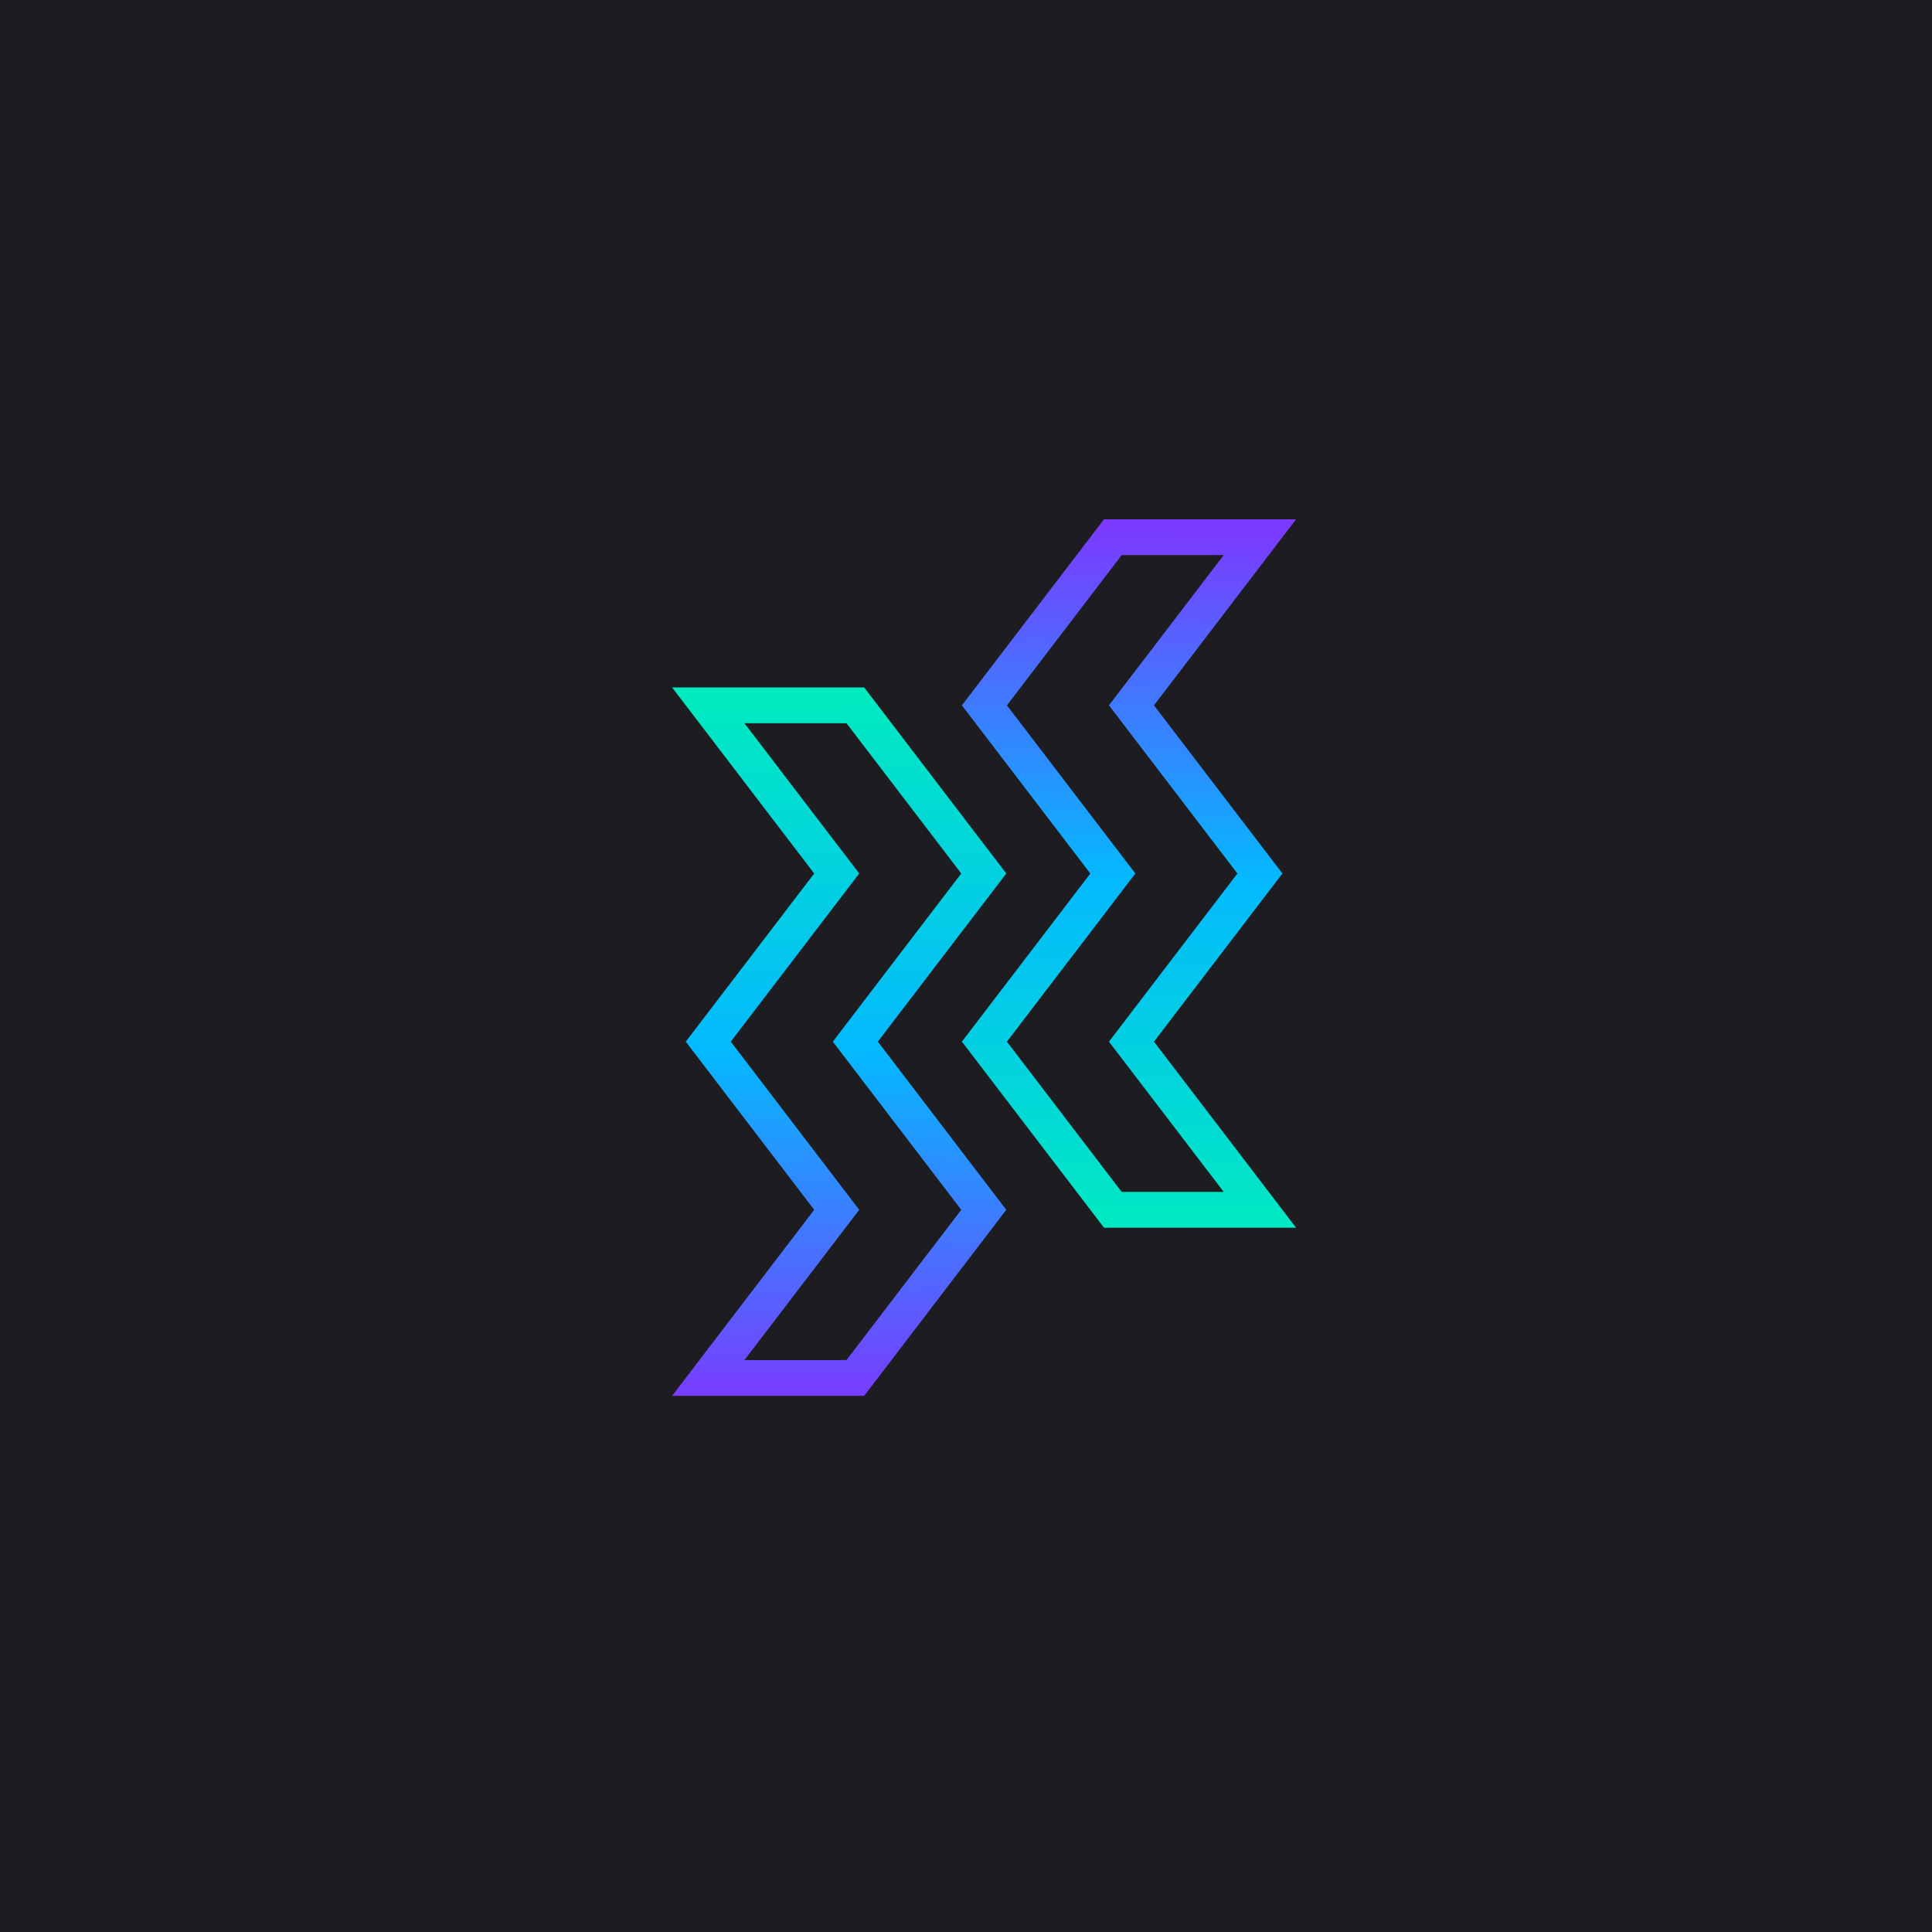 <?xml version="1.0" encoding="UTF-8"?>
<svg width="1080px" height="1080px" viewBox="0 0 1080 1080" version="1.1" xmlns="http://www.w3.org/2000/svg" xmlns:xlink="http://www.w3.org/1999/xlink">
    <title>rigid-vert-color</title>
    <defs>
        <linearGradient x1="1.084%" y1="49.759%" x2="101.084%" y2="50.241%" id="linearGradient-1">
            <stop stop-color="#7C39FF" offset="0%"></stop>
            <stop stop-color="#04B9FF" offset="49.727%"></stop>
            <stop stop-color="#00EBBF" offset="100%"></stop>
        </linearGradient>
        <linearGradient x1="1.084%" y1="49.759%" x2="101.084%" y2="50.241%" id="linearGradient-2">
            <stop stop-color="#00EBBF" offset="0%"></stop>
            <stop stop-color="#04B9FF" offset="50.273%"></stop>
            <stop stop-color="#7C39FF" offset="100%"></stop>
        </linearGradient>
    </defs>
    <g id="rigid-vert-color" stroke="none" stroke-width="1" fill="none" fill-rule="evenodd">
        <rect fill="#1D1D21" x="0" y="0" width="1080" height="1080"></rect>
        <g id="Group-5" transform="translate(550.111, 535.292) rotate(-270) translate(-550.111, -535.292) translate(305.111, 360.889)" fill-rule="nonzero">
            <path d="M396,107.368 L396,0 L292,79.436 L198,7.638 L104,79.436 L0,0 L0,107.368 L104,186.805 L198,115.007 L292,186.805 L396,107.368 Z M104,104.603 L198,32.804 L292,104.603 L376,40.443 L376,97.477 L292,161.637 L198,89.84 L104,161.637 L20,97.478 L20,40.443 L104,104.603 Z" id="Path" fill="url(#linearGradient-1)"></path>
            <path d="M490,269.368 L490,162 L386,241.435 L292,169.638 L198,241.435 L94,162 L94,269.368 L198,348.805 L292,277.007 L386,348.805 L490,269.368 Z M198,266.603 L292,194.804 L386,266.603 L470,202.442 L470,259.476 L386,323.637 L292,251.84 L198,323.637 L114,259.478 L114,202.442 L198,266.603 Z" id="Path" fill="url(#linearGradient-2)" transform="translate(292, 255.402) scale(1, -1) translate(-292, -255.402) "></path>
        </g>
    </g>
</svg>
